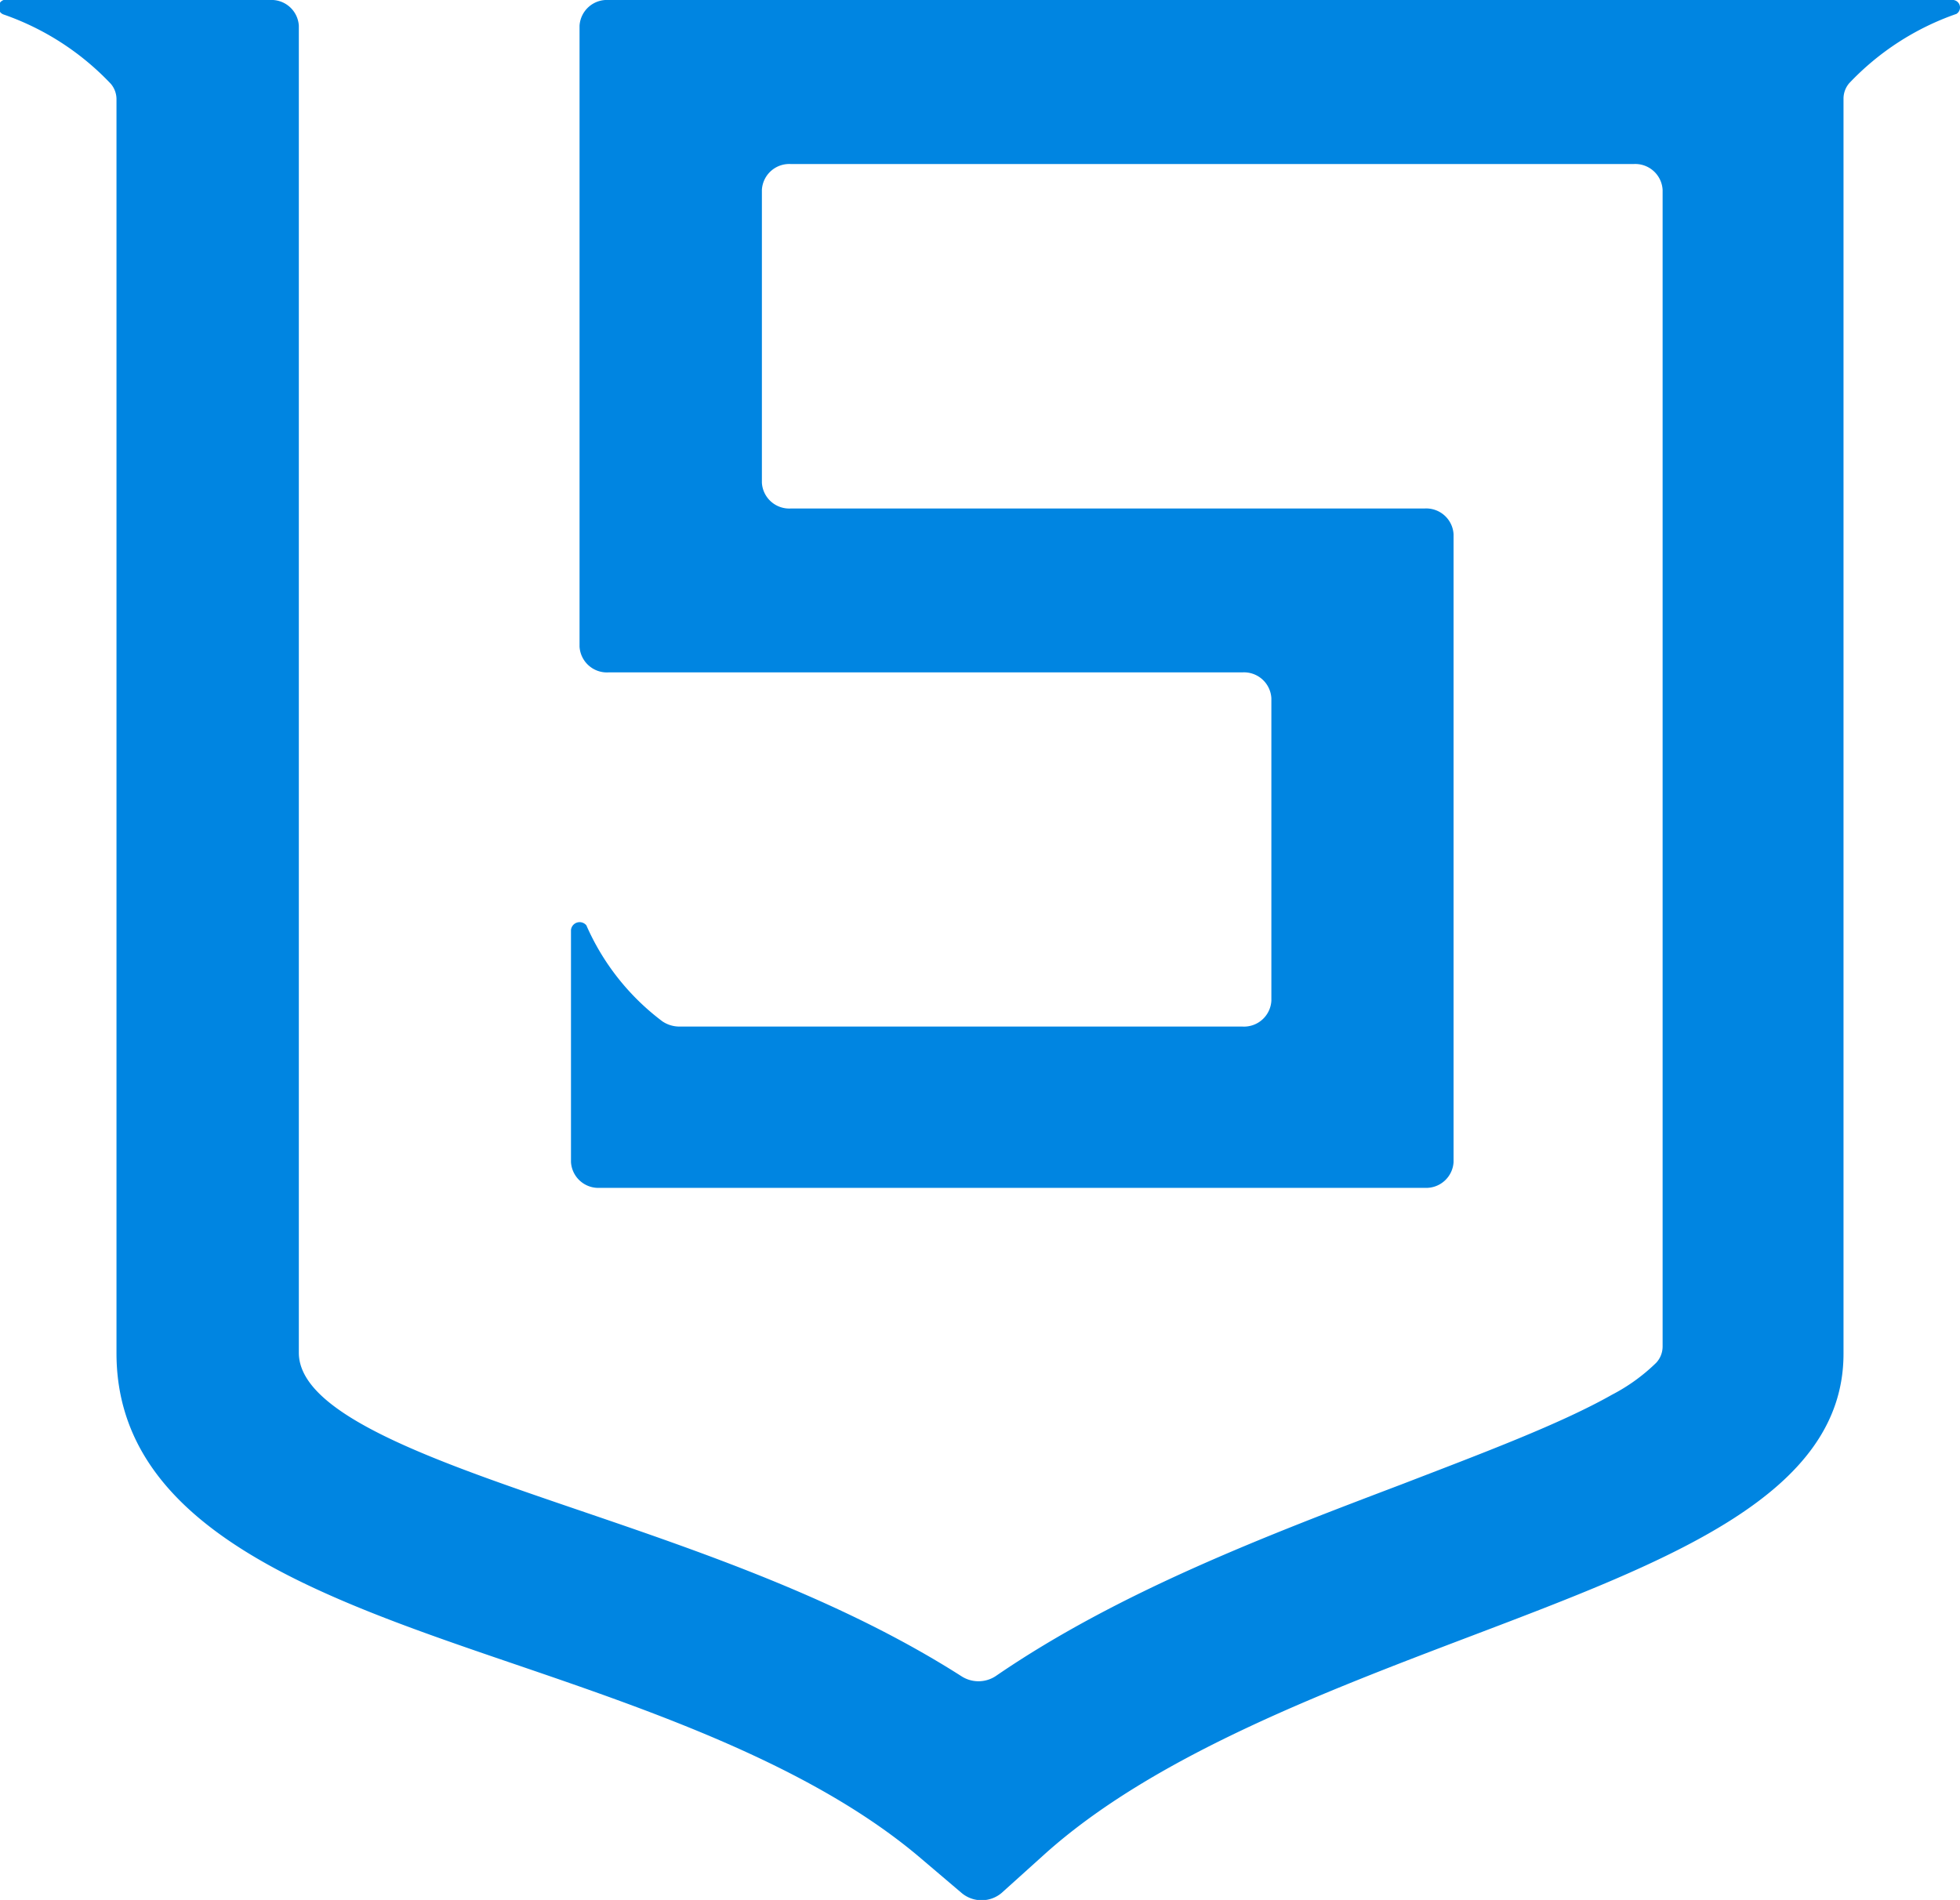 <svg id="图层_3" data-name="图层 3" xmlns="http://www.w3.org/2000/svg" viewBox="0 0 135.11 131"><defs><style>.cls-1{fill:#0085e1;}</style></defs><title>logo</title><path class="cls-1" d="M1525.88,394h-92.57a1.89,1.89,0,0,0-2,1.78v42.8a1.89,1.89,0,0,0,2,1.78H1477a1.89,1.89,0,0,1,2,1.78V463a1.89,1.89,0,0,1-2,1.78h-38.78a2.09,2.09,0,0,1-1.2-.36,16.59,16.59,0,0,1-5.24-6.62.6.6,0,0,0-1.06.32v16a1.89,1.89,0,0,0,2,1.78h56.84a1.89,1.89,0,0,0,2-1.78V430.84a1.89,1.89,0,0,0-2-1.78h-43.68a1.89,1.89,0,0,1-2-1.78V407.09a1.89,1.89,0,0,1,2-1.78h58.09a1.89,1.89,0,0,1,2,1.78v79.74a1.65,1.65,0,0,1-.44,1.13,12.78,12.78,0,0,1-3.06,2.21c-3.53,2-8.85,4-14.48,6.17-9.27,3.52-19.54,7.42-28,13.23a2.16,2.16,0,0,1-2.36,0c-8.24-5.26-17.79-8.52-26.41-11.46-9.91-3.38-19.26-6.58-19.26-10.84V395.78a1.89,1.89,0,0,0-2-1.78h-18a.52.52,0,0,0-.35,1,18.54,18.54,0,0,1,7.39,4.78,1.64,1.64,0,0,1,.39,1.08V487.3c0,12.07,13.91,16.82,27.36,21.41,9.58,3.27,20.44,7,27.9,13.26l3,2.55a2.14,2.14,0,0,0,2.75,0l2.93-2.64c7.45-6.72,19.13-11.16,29.45-15.08,13.77-5.23,25.66-9.75,25.66-19.46V400.82a1.64,1.64,0,0,1,.39-1.08,18.54,18.54,0,0,1,7.39-4.78A.52.52,0,0,0,1525.88,394Z" transform="translate(-1391.36 -394)"/></svg>
